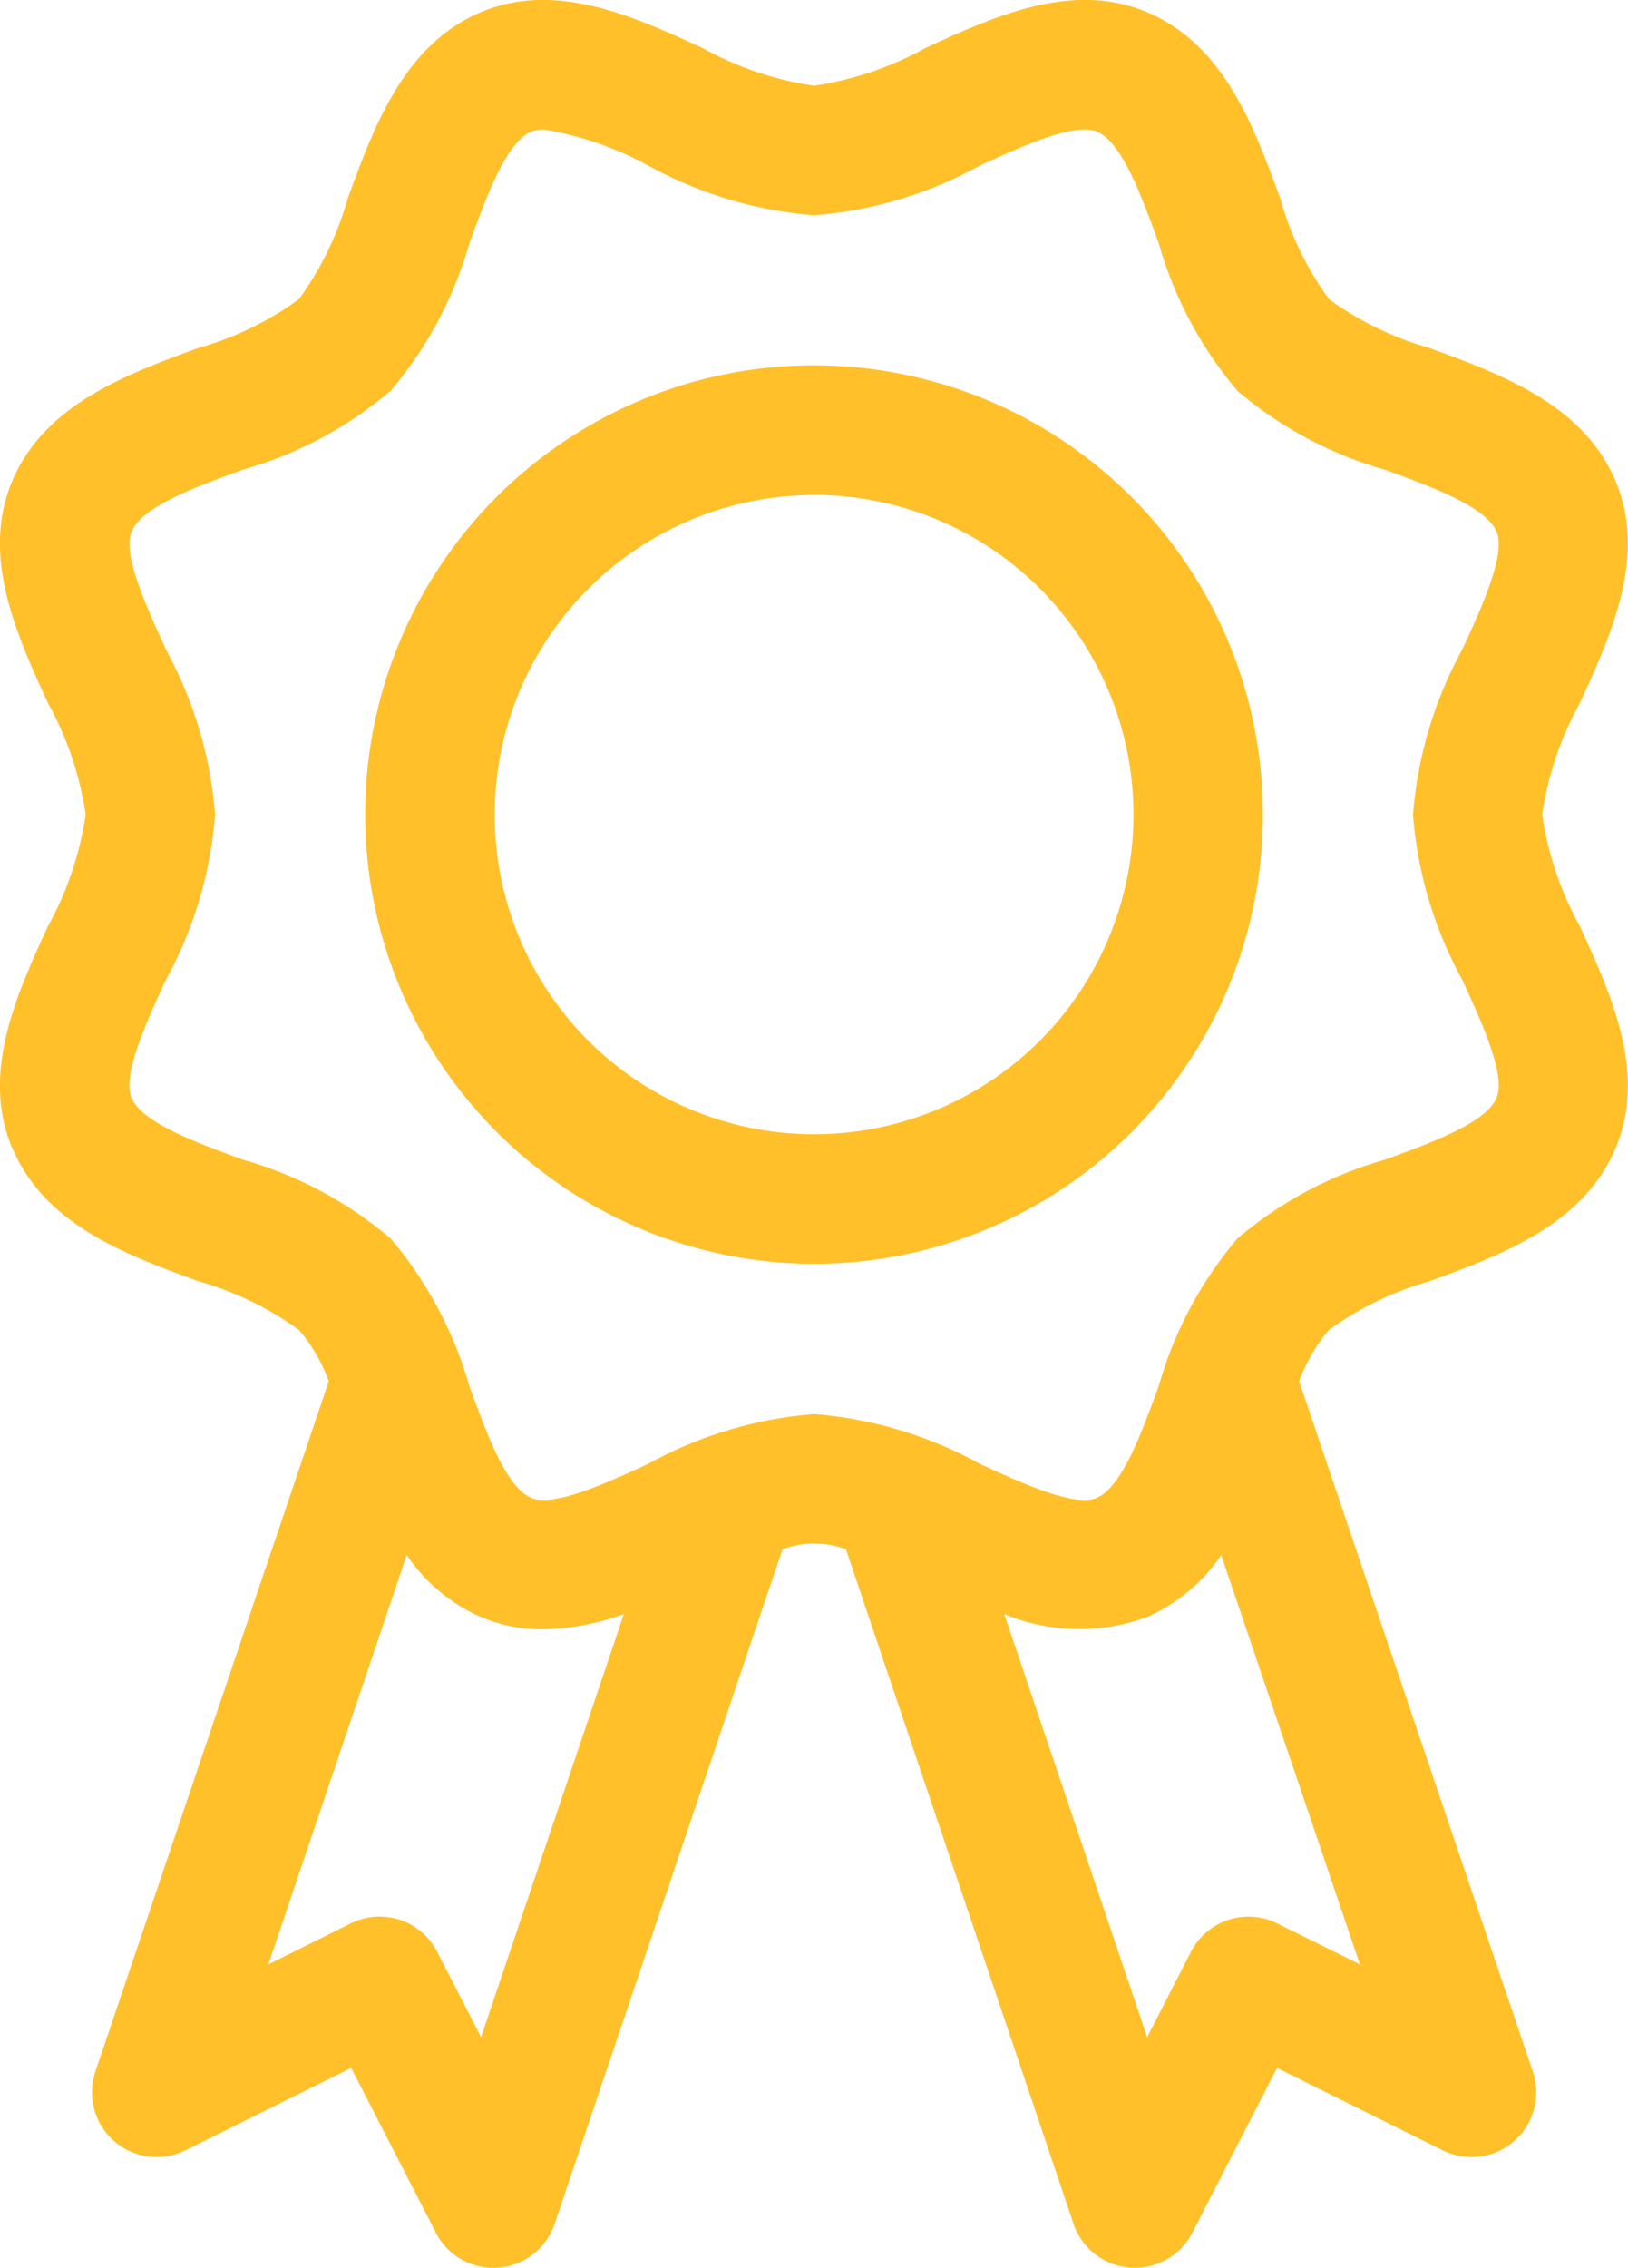 <svg xmlns="http://www.w3.org/2000/svg" width="32.141" height="44.737" viewBox="0 0 32.141 44.737">
  <g id="Group_4102" data-name="Group 4102" transform="translate(-14.852 -4.998)">
    <path id="Path_5294" data-name="Path 5294" d="M15.089,27.629c.634,1.529,2.253,2.122,3.681,2.644a6.286,6.286,0,0,1,1.987.963,3.333,3.333,0,0,1,.586,1.008L16.736,45.861a1.277,1.277,0,0,0,1.779,1.554l3.27-1.625,1.671,3.25a1.277,1.277,0,0,0,2.347-.176L30.3,35.56a1.8,1.8,0,0,1,1.253,0l4.493,13.305a1.278,1.278,0,0,0,2.347.176l1.671-3.25,3.27,1.625a1.277,1.277,0,0,0,1.779-1.554L40.5,32.244a3.32,3.32,0,0,1,.586-1.008,6.29,6.29,0,0,1,1.988-.963c1.428-.523,3.046-1.115,3.681-2.643.611-1.476-.092-3.009-.713-4.362a6.473,6.473,0,0,1-.744-2.2,6.478,6.478,0,0,1,.744-2.2c.621-1.352,1.324-2.885.713-4.361-.634-1.529-2.253-2.121-3.681-2.644A6.266,6.266,0,0,1,41.09,10.9a6.27,6.27,0,0,1-.963-1.987c-.522-1.428-1.115-3.046-2.643-3.68-1.476-.614-3.01.091-4.362.712a6.462,6.462,0,0,1-2.2.744,6.462,6.462,0,0,1-2.2-.744c-1.352-.621-2.887-1.324-4.361-.713-1.529.634-2.122,2.253-2.644,3.681a6.277,6.277,0,0,1-.963,1.987,6.283,6.283,0,0,1-1.987.963c-1.428.522-3.046,1.115-3.681,2.643-.611,1.476.092,3.009.713,4.362a6.473,6.473,0,0,1,.744,2.2,6.464,6.464,0,0,1-.744,2.2c-.621,1.353-1.324,2.886-.713,4.362Zm9.26,17.556L23.483,43.5a1.278,1.278,0,0,0-1.705-.56l-1.628.809,2.731-8.075a3.441,3.441,0,0,0,1.483,1.23,3.128,3.128,0,0,0,1.211.235,5,5,0,0,0,1.593-.3l-2.818,8.344Zm15.72-2.244a1.278,1.278,0,0,0-1.705.56L37.5,45.185,34.679,36.84a3.9,3.9,0,0,0,2.8.064,3.437,3.437,0,0,0,1.483-1.23L41.7,43.749ZM18.125,17.8c-.383-.833-.86-1.871-.675-2.315.2-.493,1.263-.881,2.2-1.223a7.784,7.784,0,0,0,2.915-1.556A7.784,7.784,0,0,0,24.12,9.793c.342-.934.729-1.993,1.223-2.2a.638.638,0,0,1,.243-.041,6.546,6.546,0,0,1,2.072.716,8.053,8.053,0,0,0,3.266.976,8.053,8.053,0,0,0,3.266-.976c.834-.383,1.872-.859,2.315-.675.493.2.881,1.263,1.223,2.2a7.782,7.782,0,0,0,1.556,2.916A7.781,7.781,0,0,0,42.2,14.266c.934.342,1.993.729,2.2,1.222.185.445-.291,1.482-.675,2.315a8.068,8.068,0,0,0-.976,3.266,8.056,8.056,0,0,0,.976,3.266c.383.834.86,1.871.675,2.315-.2.493-1.263.881-2.2,1.223a7.784,7.784,0,0,0-2.917,1.556,7.78,7.78,0,0,0-1.556,2.917c-.343.934-.729,1.993-1.223,2.2-.444.187-1.481-.292-2.315-.675a8.044,8.044,0,0,0-3.266-.977,8.044,8.044,0,0,0-3.266.977c-.833.383-1.871.861-2.315.675-.493-.2-.88-1.264-1.223-2.2a7.782,7.782,0,0,0-1.556-2.916,7.782,7.782,0,0,0-2.916-1.556c-.934-.342-1.994-.729-2.2-1.223-.185-.444.291-1.481.675-2.315a8.063,8.063,0,0,0,.976-3.266,8.059,8.059,0,0,0-.976-3.266Z" fill="#ffc02a"/>
    <path id="Path_5295" data-name="Path 5295" d="M34.995,34a8.862,8.862,0,1,0-8.863-8.862A8.873,8.873,0,0,0,34.995,34Zm0-15.168a6.306,6.306,0,1,1-6.306,6.306A6.314,6.314,0,0,1,34.995,18.834Z" transform="translate(-4.071 -4.071)" fill="#ffc02a"/>
  </g>
</svg>
